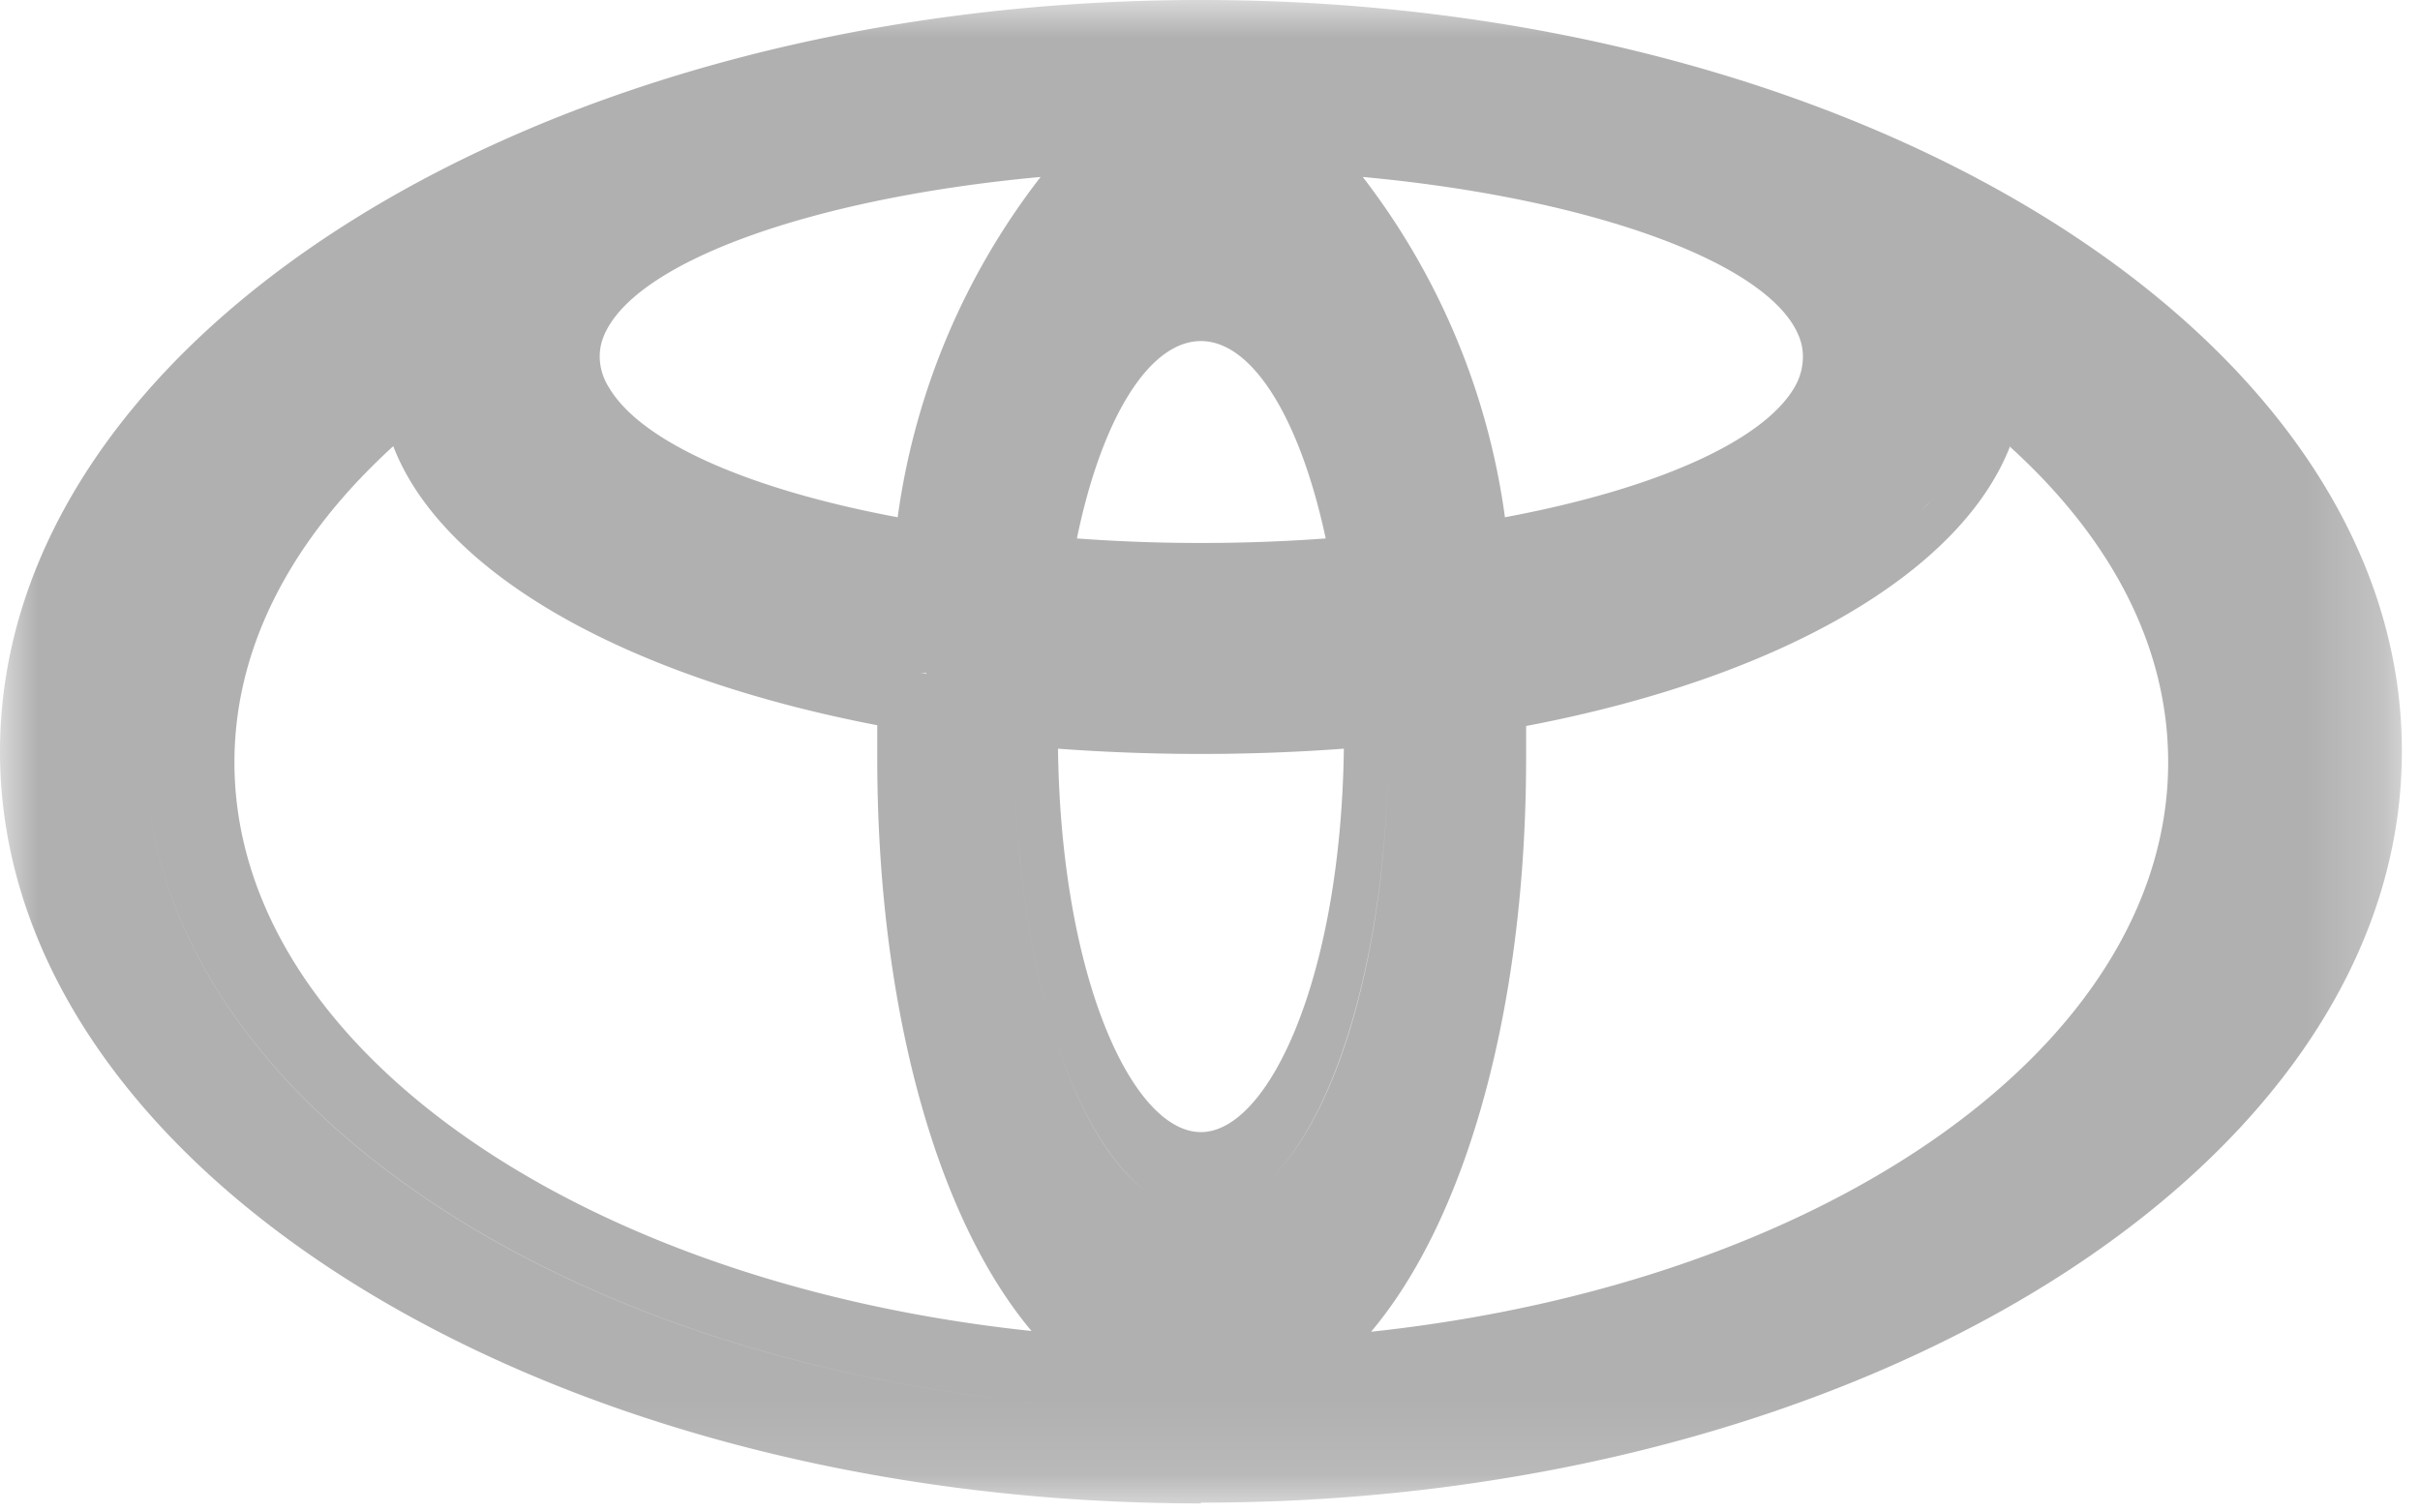 <svg xmlns="http://www.w3.org/2000/svg" xmlns:xlink="http://www.w3.org/1999/xlink" viewBox="0 0 32 20">
  <defs/>
  <defs>
    <path id="a" d="M0 0h31.77v19.88H0z"/>
  </defs>
  <g fill="none" fill-rule="evenodd">
    <mask id="b" fill="#fff">
      <use xlink:href="#a"/>
    </mask>
    <path fill="#b0b0b0" d="M1.92 9.77v.14c0 4.53 5.5 8.25 12.54 8.7-7.05-.45-12.54-4.17-12.54-8.7v-.14zM5.2 5.9c.64 1.66 3.02 3.04 6.4 3.69v.43c0 3.26.77 6.07 2.04 7.58-6.05-.64-10.54-3.8-10.54-7.52 0-1.5.73-2.93 2.1-4.18zm5.07 1.19zm1.76 2.09l.22-.27-.08-.01h.08v.01l-.22.27zm-4.06-4.7c.36-1 2.74-1.86 5.79-2.14a9.42 9.42 0 00-1.89 4.5c-1.98-.37-3.4-1-3.82-1.72a.77.77 0 01-.12-.4.71.71 0 01.04-.24zM14 5.62zm4.22 2.02zm5.58-3.16a.7.7 0 01.04.24.8.8 0 01-.11.4c-.42.72-1.85 1.35-3.83 1.72a9.45 9.45 0 00-1.88-4.5c3.04.28 5.43 1.15 5.78 2.14zm1.74 2.14a3.26 3.26 0 01-.14.13l.14-.13zm-4.78.65zm5.81-1.37c1.38 1.25 2.1 2.68 2.1 4.18 0 3.72-4.48 6.88-10.54 7.53 1.28-1.52 2.05-4.33 2.05-7.59V9.6c3.37-.64 5.75-2.03 6.4-3.7zm-8.23 3.16zm-1.72 6.69c1-.77 1.74-3.1 1.74-5.98 0 2.89-.73 5.2-1.74 5.98zm-.74-8.57c-.55 0-1.1-.02-1.64-.06.33-1.6.96-2.61 1.64-2.61.68 0 1.31 1.02 1.65 2.61-.54.04-1.1.06-1.65.06zm0 7.79c-.9 0-1.85-2.03-1.89-5.07a25.67 25.67 0 003.78 0c-.04 3.04-1 5.07-1.89 5.07zm-2.22-7.41l-.12.08.12-.08zm-.1-4.14l.06-.1-.06.1zm-.15 6.35c0 2.89.73 5.2 1.74 5.98-1.01-.77-1.74-3.1-1.74-5.98zm2.47 10.1c8.76 0 15.88-4.46 15.88-9.93C31.77 4.46 24.64 0 15.88 0 7.12 0 0 4.46 0 9.94c0 5.47 7.13 9.94 15.88 9.94z" mask="url(#b)"/>
  </g>
</svg>
